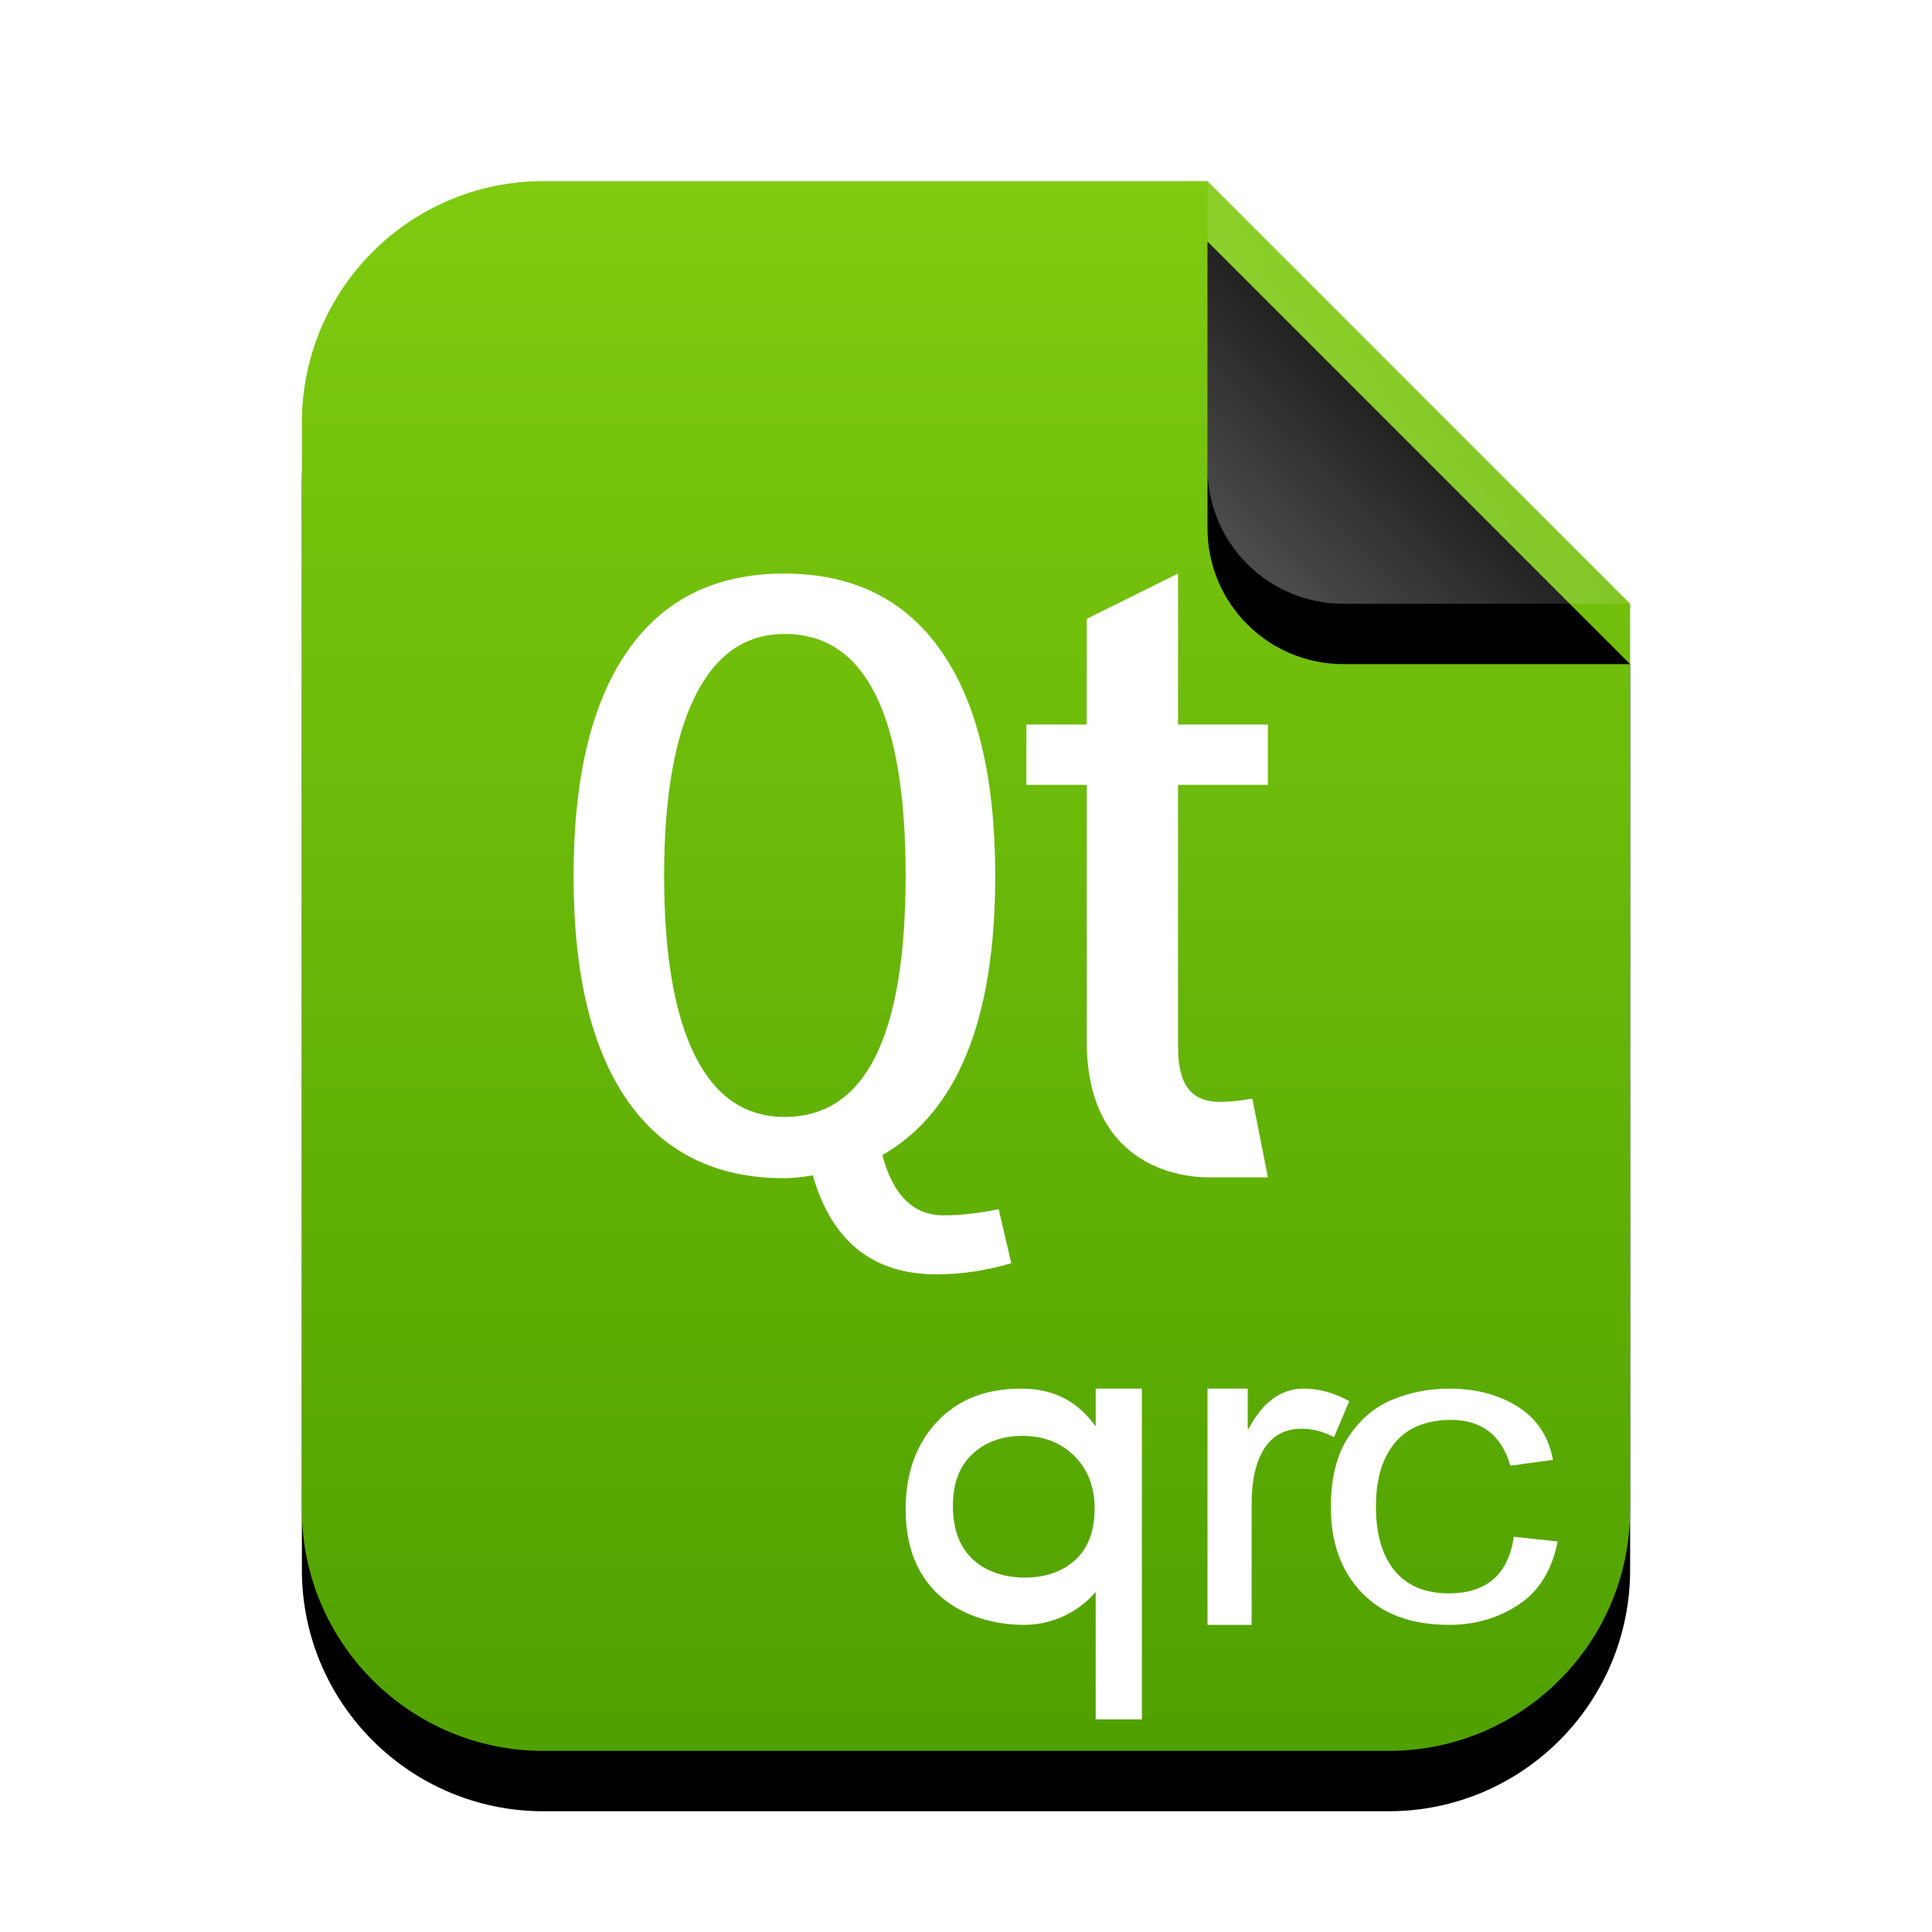 <svg xmlns="http://www.w3.org/2000/svg" xmlns:xlink="http://www.w3.org/1999/xlink" width="32" height="32" viewBox="0 0 32 32">
  <defs>
    <linearGradient id="application-vnd.nokia.xml.qt.resource-c" x1="50%" x2="50%" y1="0%" y2="98.501%">
      <stop offset="0%" stop-color="#7FCB10"/>
      <stop offset="100%" stop-color="#50A100"/>
    </linearGradient>
    <path id="application-vnd.nokia.xml.qt.resource-b" d="M15,0 L22,7 L22,22 C22,24.209 20.209,26 18,26 L4,26 C1.791,26 2.705415e-16,24.209 0,22 L0,4 C-2.705415e-16,1.791 1.791,4.05812251e-16 4,0 L15,0 Z"/>
    <filter id="application-vnd.nokia.xml.qt.resource-a" width="131.8%" height="126.9%" x="-15.9%" y="-9.6%" filterUnits="objectBoundingBox">
      <feOffset dy="1" in="SourceAlpha" result="shadowOffsetOuter1"/>
      <feGaussianBlur in="shadowOffsetOuter1" result="shadowBlurOuter1" stdDeviation="1"/>
      <feColorMatrix in="shadowBlurOuter1" values="0 0 0 0 0.464   0 0 0 0 0.679   0 0 0 0 0  0 0 0 0.5 0"/>
    </filter>
    <linearGradient id="application-vnd.nokia.xml.qt.resource-f" x1="50%" x2="10.489%" y1="50%" y2="91.194%">
      <stop offset="0%" stop-color="#FFF" stop-opacity=".1"/>
      <stop offset="100%" stop-color="#FFF" stop-opacity=".3"/>
    </linearGradient>
    <path id="application-vnd.nokia.xml.qt.resource-e" d="M15,0 L22,7 L17.25,7 C16.007,7 15,5.993 15,4.75 L15,0 Z"/>
    <filter id="application-vnd.nokia.xml.qt.resource-d" width="157.1%" height="157.1%" x="-28.6%" y="-14.3%" filterUnits="objectBoundingBox">
      <feOffset dy="1" in="SourceAlpha" result="shadowOffsetOuter1"/>
      <feGaussianBlur in="shadowOffsetOuter1" result="shadowBlurOuter1" stdDeviation=".5"/>
      <feComposite in="shadowBlurOuter1" in2="SourceAlpha" operator="out" result="shadowBlurOuter1"/>
      <feColorMatrix in="shadowBlurOuter1" values="0 0 0 0 0   0 0 0 0 0   0 0 0 0 0  0 0 0 0.05 0"/>
    </filter>
  </defs>
  <g fill="none" fill-rule="evenodd">
    <g transform="translate(5 3)">
      <use fill="#000" filter="url(#application-vnd.nokia.xml.qt.resource-a)" xlink:href="#application-vnd.nokia.xml.qt.resource-b"/>
      <use fill="url(#application-vnd.nokia.xml.qt.resource-c)" xlink:href="#application-vnd.nokia.xml.qt.resource-b"/>
      <use fill="#000" filter="url(#application-vnd.nokia.xml.qt.resource-d)" xlink:href="#application-vnd.nokia.xml.qt.resource-e"/>
      <use fill="url(#application-vnd.nokia.xml.qt.resource-f)" xlink:href="#application-vnd.nokia.xml.qt.resource-e"/>
    </g>
    <path fill="#FFF" d="M18.913 28.478L18.148 28.478 18.148 26.365C18.148 26.365 17.739 26.913 16.957 26.913 16.174 26.913 15 26.522 15 25.003 15 24.409 15.171 23.926 15.514 23.556 15.857 23.185 16.323 23 16.912 23 17.484 23 17.862 23.232 18.148 23.626L18.148 23 18.913 23 18.913 28.478zM16.969 26.13C17.314 26.13 17.594 26.033 17.808 25.839 18.023 25.644 18.13 25.359 18.13 24.984 18.13 24.629 18.019 24.34 17.796 24.117 17.573 23.894 17.287 23.783 16.936 23.783 16.599 23.783 16.323 23.883 16.107 24.083 15.891 24.283 15.783 24.569 15.783 24.941 15.783 25.202 15.833 25.421 15.933 25.599 16.034 25.776 16.177 25.909 16.361 25.997 16.546 26.086 16.749 26.13 16.969 26.13zM22.348 23.206L22.096 23.804C21.915 23.71 21.737 23.664 21.564 23.664 21.29 23.664 21.083 23.772 20.942 23.99 20.802 24.208 20.731 24.512 20.731 24.904L20.731 26.913 20 26.913 20 23 20.666 23 20.666 23.664 20.682 23.664C20.915 23.221 21.22 23 21.596 23 21.845 23 22.096 23.069 22.348 23.206zM25.8 25.531C25.705 26.008 25.489 26.358 25.151 26.58 24.813 26.802 24.43 26.913 24.003 26.913 23.378 26.913 22.895 26.735 22.555 26.379 22.214 26.023 22.043 25.551 22.043 24.964 22.043 24.477 22.142 24.088 22.338 23.795 22.534 23.502 22.779 23.297 23.074 23.178 23.369 23.059 23.678 23 24.003 23 24.446 23 24.826 23.1 25.141 23.3 25.456 23.499 25.65 23.793 25.723 24.181L25.017 24.276C24.944 24.025 24.826 23.835 24.662 23.709 24.498 23.582 24.29 23.518 24.035 23.518 23.627 23.518 23.317 23.644 23.106 23.895 22.895 24.147 22.79 24.498 22.79 24.949 22.79 25.41 22.893 25.766 23.1 26.016 23.307 26.266 23.605 26.391 23.995 26.391 24.308 26.391 24.555 26.313 24.735 26.157 24.915 26.001 25.028 25.766 25.074 25.454L25.8 25.531zM16.75 20.923C16.333 21.046 15.92 21.107 15.513 21.107 14.458 21.107 13.775 20.561 13.463 19.467 13.276 19.499 13.118 19.515 12.988 19.515 11.857 19.515 10.992 19.087 10.395 18.233 9.798 17.378 9.5 16.138 9.5 14.511 9.5 12.884 9.797 11.642 10.392 10.785 10.986 9.928 11.852 9.5 12.988 9.5 14.125 9.5 14.991 9.927 15.588 10.782 16.185 11.636 16.484 12.879 16.484 14.511 16.484 16.881 15.861 18.421 14.614 19.132 14.791 19.797 15.129 20.13 15.628 20.13 15.906 20.13 16.211 20.096 16.541 20.027L16.75 20.923zM12.997 18.5C12.342 18.5 11.845 18.159 11.507 17.477 11.169 16.795 11 15.804 11 14.503 11 13.217 11.17 12.228 11.51 11.537 11.851 10.846 12.346 10.5 12.997 10.5 14.332 10.5 15 11.834 15 14.503 15 17.168 14.332 18.5 12.997 18.5zM21 19.5L20 19.5C19.462 19.5 18 19.25 18 17.25L18 13 17 13 17 12 18 12 18 10.25 19.512 9.5 19.512 12 21 12 21 13 19.512 13 19.512 17.245C19.512 17.61 19.512 18.25 20.196 18.25 20.374 18.25 20.556 18.232 20.743 18.195L21 19.5z"/>
  </g>
</svg>
